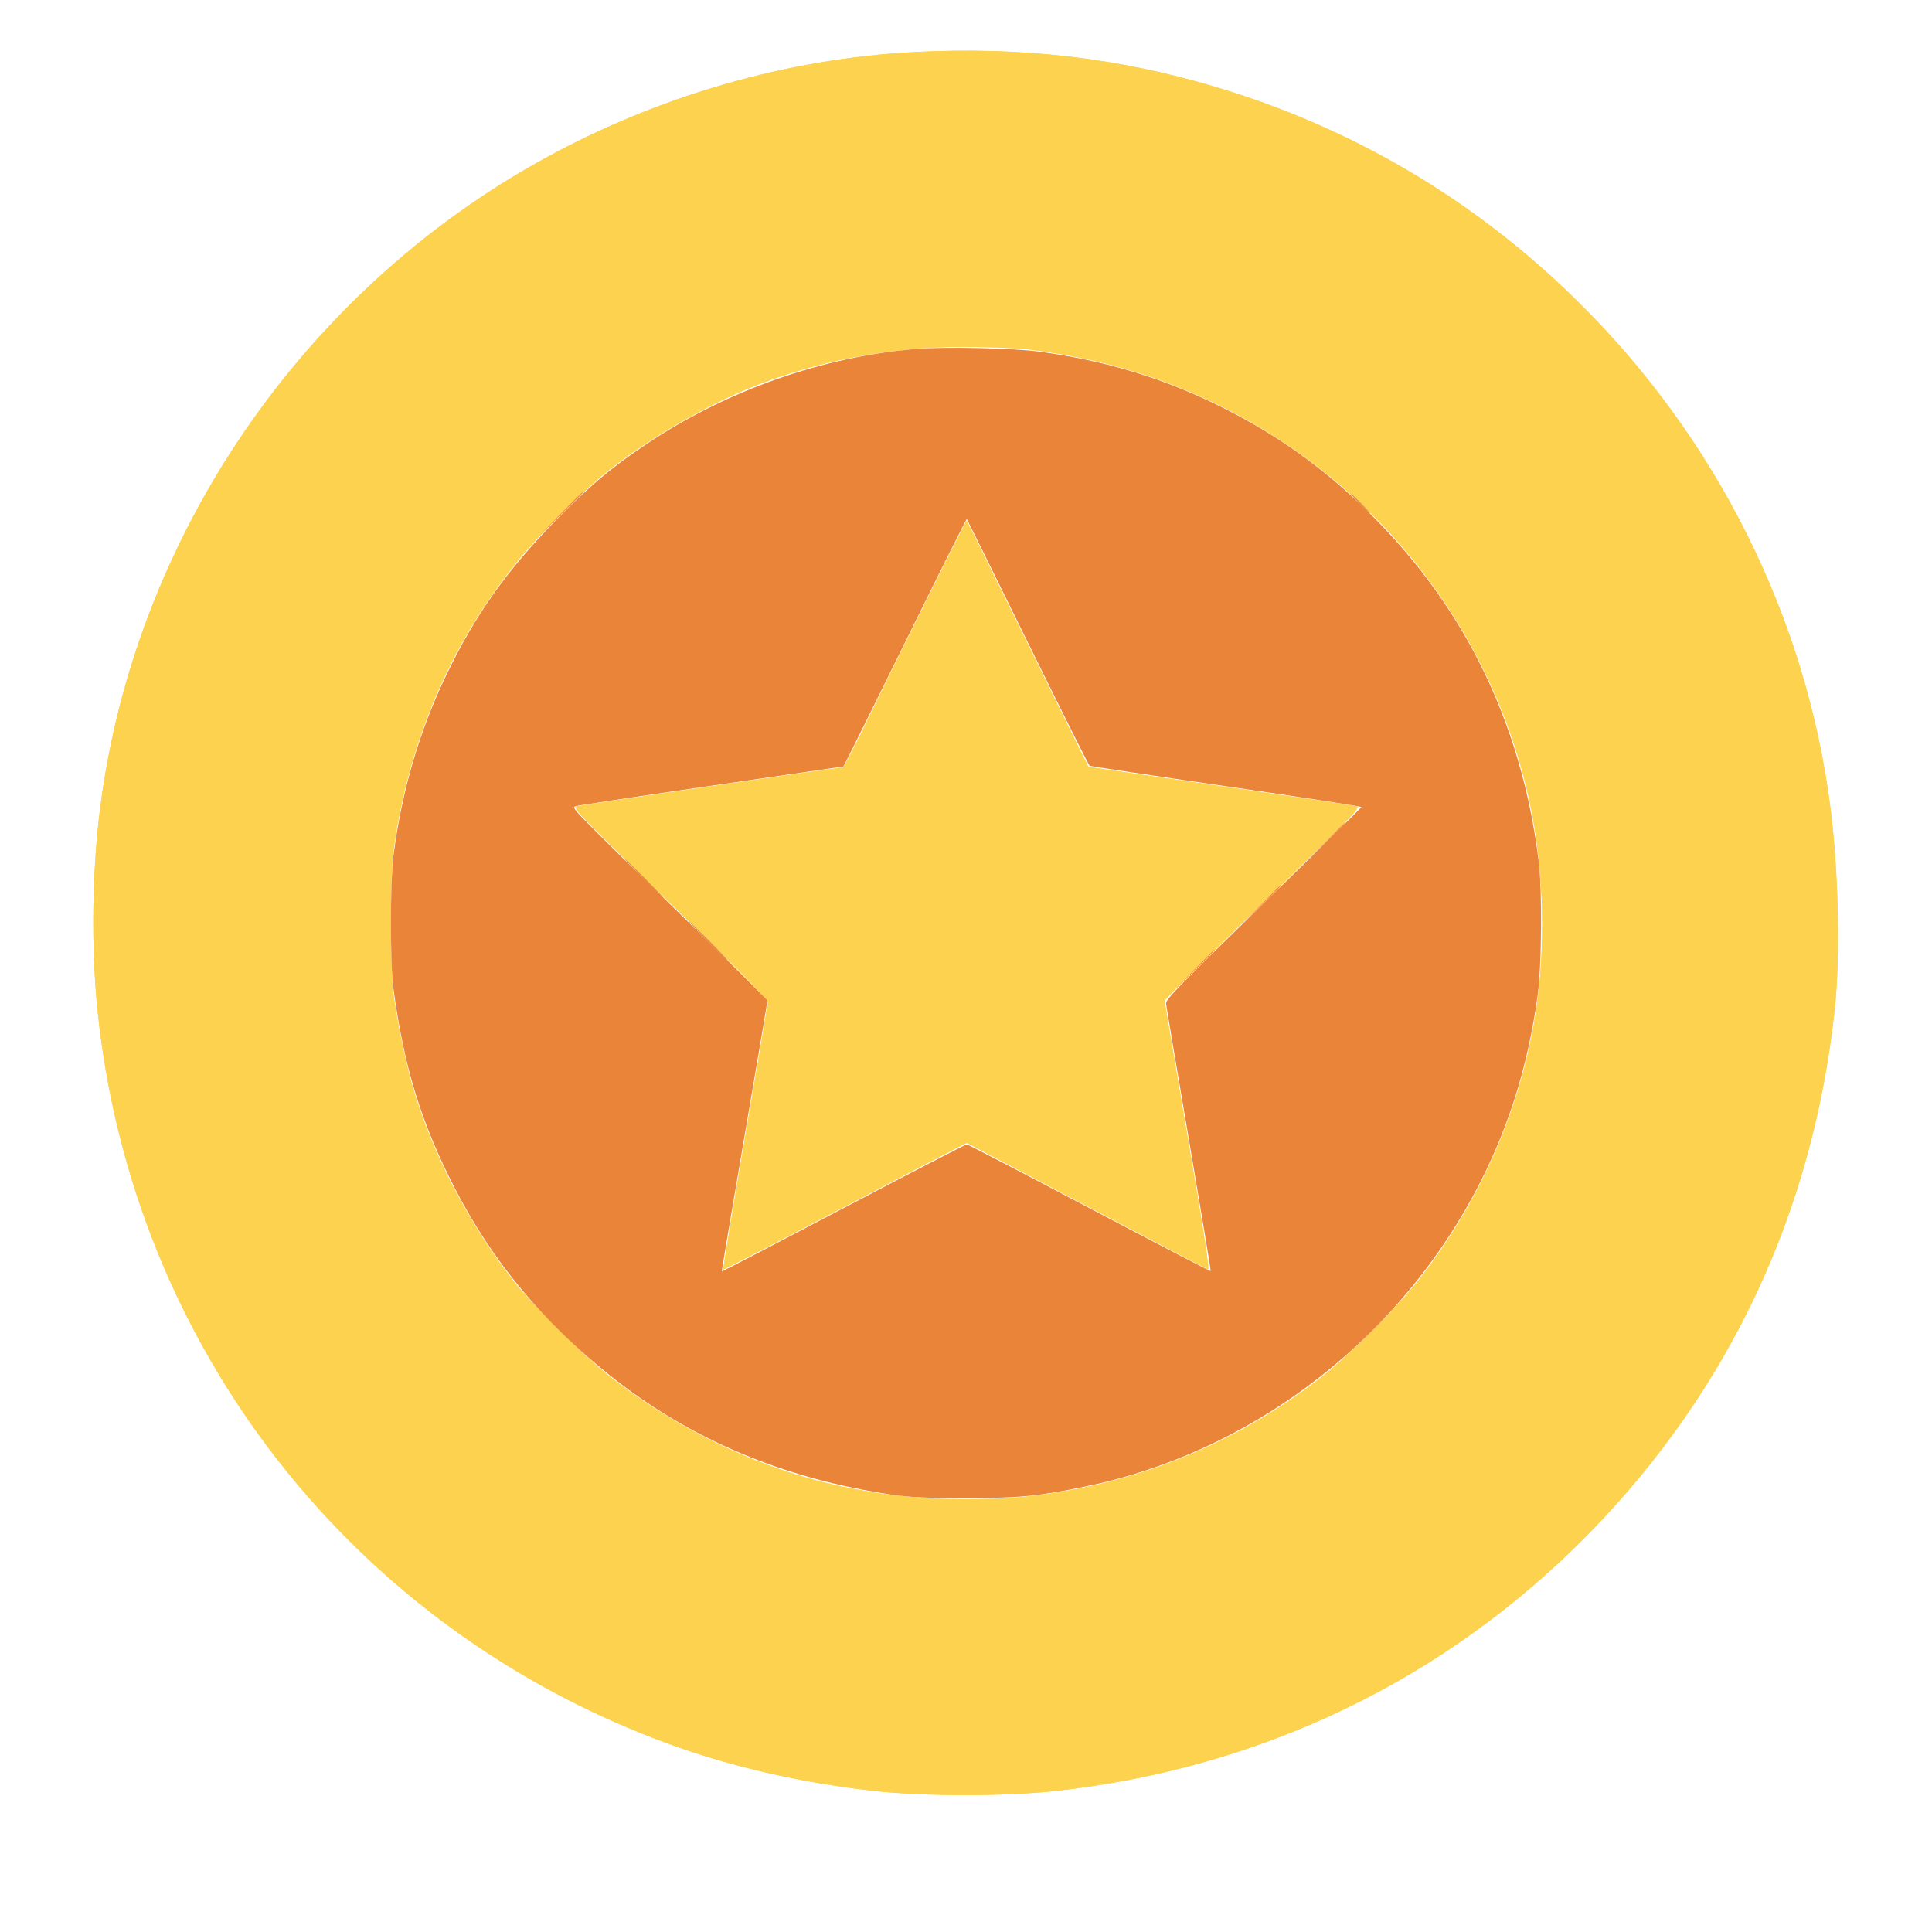 <svg xmlns="http://www.w3.org/2000/svg" width="1080" height="1080" viewBox="0 0 1080 1080" version="1.1"><path d="M 511.175 29.095 C 440.397 32.773, 368.613 53.388, 304.762 88.374 C 169.437 162.524, 75.450 299.724, 56.008 451.500 C 51.443 487.132, 50.893 529.709, 54.541 565 C 73.969 752.934, 197.379 910.871, 375.159 975.318 C 409.753 987.859, 448.807 996.728, 489 1001.172 C 516.800 1004.246, 562.211 1004.245, 590 1001.171 C 705.729 988.367, 808.683 938.604, 888.525 856.879 C 966.862 776.693, 1013.360 677.513, 1025.598 564.500 C 1028.744 535.445, 1027.818 488.441, 1023.401 453 C 1009.991 345.390, 959.395 244.189, 880.388 166.944 C 823.260 111.090, 755.786 71.360, 679.267 48.519 C 624.805 32.263, 570.654 26.005, 511.175 29.095 M 524.266 194.154 C 489.366 195.652, 454.084 203.075, 422.119 215.646 C 394.581 226.475, 362.119 245.330, 338.986 263.933 C 325.305 274.934, 300.780 299.506, 289.071 313.943 C 251.443 360.337, 227.913 415.578, 219.827 476.500 C 218.029 490.051, 218.043 540.941, 219.849 555 C 221.760 569.875, 226.383 592.456, 230.396 606.510 C 241.079 643.931, 262.030 684.365, 287.388 716.503 C 297.666 729.528, 325.543 757.267, 339.500 768.356 C 379.573 800.196, 427.299 822.513, 475.500 831.949 C 498.377 836.428, 515.451 838.062, 539.311 838.055 C 562.922 838.049, 574.882 837.082, 595.500 833.512 C 648.666 824.306, 697.807 802.230, 740.500 768.372 C 754.346 757.392, 780.988 730.771, 791.913 717 C 826.319 673.631, 848.868 623.259, 857.943 569.500 C 863.528 536.411, 863.498 497.141, 857.862 463 C 841.049 361.162, 775.016 272.560, 681.670 226.591 C 648.603 210.306, 615.109 200.420, 576.288 195.485 C 566.142 194.196, 539.298 193.509, 524.266 194.154 M 515.409 340.613 C 501.852 368.051, 486.553 399.163, 481.411 409.750 C 476.270 420.337, 471.650 429, 471.147 429 C 469.008 429, 325.238 450.047, 322.608 450.745 C 319.793 451.492, 321.182 452.939, 374.608 504.927 C 422.307 551.342, 429.458 558.679, 429.179 560.921 C 429.003 562.339, 423.249 596.297, 416.394 636.382 C 409.539 676.467, 404.098 709.431, 404.302 709.636 C 404.507 709.840, 433.435 694.876, 468.587 676.382 C 503.739 657.888, 534.300 641.881, 536.500 640.810 L 540.500 638.862 607.132 673.917 C 643.780 693.197, 674.404 709.218, 675.187 709.518 C 676.268 709.933, 673.535 692.080, 663.821 635.282 C 656.786 594.152, 651.024 559.985, 651.015 559.356 C 651.007 558.727, 675.709 534.202, 705.910 504.856 C 757.793 454.442, 760.673 451.459, 758.160 450.761 C 756.697 450.355, 722.425 445.244, 682 439.405 C 641.575 433.566, 608.438 428.723, 608.363 428.644 C 608.288 428.565, 593.055 397.675, 574.514 360 C 555.972 322.325, 540.634 291.326, 540.430 291.113 C 540.226 290.900, 528.967 313.175, 515.409 340.613" stroke="none" fill="#fcd24f" fill-rule="evenodd"/><path d="M 511.175 29.095 C 440.397 32.773, 368.613 53.388, 304.762 88.374 C 169.437 162.524, 75.450 299.724, 56.008 451.500 C 51.443 487.132, 50.893 529.709, 54.541 565 C 73.969 752.934, 197.379 910.871, 375.159 975.318 C 409.753 987.859, 448.807 996.728, 489 1001.172 C 516.800 1004.246, 562.211 1004.245, 590 1001.171 C 705.729 988.367, 808.683 938.604, 888.525 856.879 C 966.862 776.693, 1013.360 677.513, 1025.598 564.500 C 1028.744 535.445, 1027.818 488.441, 1023.401 453 C 1009.991 345.390, 959.395 244.189, 880.388 166.944 C 823.260 111.090, 755.786 71.360, 679.267 48.519 C 624.805 32.263, 570.654 26.005, 511.175 29.095 M 524.266 194.154 C 489.366 195.652, 454.084 203.075, 422.119 215.646 C 394.581 226.475, 362.119 245.330, 338.986 263.933 C 325.305 274.934, 300.780 299.506, 289.071 313.943 C 251.443 360.337, 227.913 415.578, 219.827 476.500 C 218.029 490.051, 218.043 540.941, 219.849 555 C 221.760 569.875, 226.383 592.456, 230.396 606.510 C 241.079 643.931, 262.030 684.365, 287.388 716.503 C 297.666 729.528, 325.543 757.267, 339.500 768.356 C 379.573 800.196, 427.299 822.513, 475.500 831.949 C 498.377 836.428, 515.451 838.062, 539.311 838.055 C 562.922 838.049, 574.882 837.082, 595.500 833.512 C 648.666 824.306, 697.807 802.230, 740.500 768.372 C 754.346 757.392, 780.988 730.771, 791.913 717 C 826.319 673.631, 848.868 623.259, 857.943 569.500 C 863.528 536.411, 863.498 497.141, 857.862 463 C 841.049 361.162, 775.016 272.560, 681.670 226.591 C 648.603 210.306, 615.109 200.420, 576.288 195.485 C 566.142 194.196, 539.298 193.509, 524.266 194.154 M 515.409 340.613 C 501.852 368.051, 486.553 399.163, 481.411 409.750 C 476.270 420.337, 471.650 429, 471.147 429 C 469.008 429, 325.238 450.047, 322.608 450.745 C 319.793 451.492, 321.182 452.939, 374.608 504.927 C 422.307 551.342, 429.458 558.679, 429.179 560.921 C 429.003 562.339, 423.249 596.297, 416.394 636.382 C 409.539 676.467, 404.098 709.431, 404.302 709.636 C 404.507 709.840, 433.435 694.876, 468.587 676.382 C 503.739 657.888, 534.300 641.881, 536.500 640.810 L 540.500 638.862 607.132 673.917 C 643.780 693.197, 674.404 709.218, 675.187 709.518 C 676.268 709.933, 673.535 692.080, 663.821 635.282 C 656.786 594.152, 651.024 559.985, 651.015 559.356 C 651.007 558.727, 675.709 534.202, 705.910 504.856 C 757.793 454.442, 760.673 451.459, 758.160 450.761 C 756.697 450.355, 722.425 445.244, 682 439.405 C 641.575 433.566, 608.438 428.723, 608.363 428.644 C 608.288 428.565, 593.055 397.675, 574.514 360 C 555.972 322.325, 540.634 291.326, 540.430 291.113 C 540.226 290.900, 528.967 313.175, 515.409 340.613" stroke="none" fill="#fcd24f" fill-rule="evenodd"/><path d="M 512.500 195.024 C 460.462 199.213, 406.324 218.211, 361.978 247.846 C 341.571 261.483, 329.770 271.396, 310.452 291.129 C 283.237 318.929, 265.669 343.739, 249.648 377 C 234.319 408.824, 224.594 442.120, 219.855 479 C 218.109 492.587, 218.098 539.025, 219.838 552 C 225.845 596.785, 235.556 628.221, 254.901 665.500 C 275.602 705.390, 303.819 739.298, 340.928 768.875 C 385.875 804.699, 438.069 826.683, 499.500 835.664 C 508.692 837.007, 518.051 837.419, 539.500 837.422 C 569.880 837.426, 579.739 836.483, 606.500 831.013 C 697.220 812.470, 777.816 752.264, 823.067 669.235 C 842.162 634.199, 853.866 597.948, 859.627 556 C 861.782 540.307, 862.119 497.534, 860.209 482 C 850.367 401.924, 816.853 335.019, 759.500 280.953 C 735.052 257.906, 709.245 240.212, 678.500 225.417 C 647.630 210.562, 616.348 201.338, 580.500 196.519 C 566.244 194.603, 528.136 193.765, 512.500 195.024 M 511.101 348.641 C 495.143 381.014, 479.704 412.218, 476.793 417.984 L 471.500 428.469 395.822 439.484 C 354.199 445.543, 319.906 450.743, 319.615 451.040 C 319.324 451.337, 343.817 475.597, 374.043 504.951 C 404.269 534.305, 428.993 558.812, 428.985 559.411 C 428.976 560.010, 423.186 594.250, 416.117 635.500 C 409.048 676.750, 403.358 710.615, 403.472 710.756 C 403.586 710.897, 434.219 694.960, 471.546 675.339 C 508.873 655.719, 539.883 639.691, 540.457 639.720 C 541.030 639.750, 571.866 655.771, 608.979 675.324 C 646.092 694.877, 676.599 710.734, 676.772 710.561 C 676.945 710.388, 671.462 677.229, 664.587 636.873 C 657.712 596.518, 651.955 562.359, 651.794 560.964 C 651.542 558.789, 659.304 550.829, 706.250 505.118 C 736.362 475.798, 761 451.514, 760.999 451.154 C 760.999 450.795, 727.005 445.565, 685.457 439.533 C 643.909 433.501, 609.534 428.326, 609.068 428.033 C 608.603 427.740, 593.048 396.675, 574.503 359 C 555.957 321.325, 540.633 290.339, 540.450 290.141 C 540.266 289.944, 527.059 316.269, 511.101 348.641" stroke="none" fill="#ea8439" fill-rule="evenodd"/><path d="M 312.985 287.750 L 300.500 300.500 313.250 288.015 C 320.262 281.148, 326 275.411, 326 275.265 C 326 274.547, 324.582 275.907, 312.985 287.750 M 760 281.500 C 762.987 284.525, 765.657 287, 765.932 287 C 766.207 287, 763.987 284.525, 761 281.500 C 758.013 278.475, 755.343 276, 755.068 276 C 754.793 276, 757.013 278.475, 760 281.500 M 319.609 450.824 C 319.328 451.278, 322.564 454.990, 326.800 459.074 L 334.500 466.500 327.122 458.848 C 321.027 452.526, 320.071 451.112, 321.622 450.714 C 323.175 450.315, 323.207 450.212, 321.809 450.116 C 320.879 450.052, 319.889 450.371, 319.609 450.824 M 740.483 471.250 L 729.500 482.500 740.750 471.517 C 751.199 461.316, 752.454 460, 751.733 460 C 751.586 460, 746.524 465.063, 740.483 471.250 M 359.500 491 C 365.531 497.050, 370.691 502, 370.966 502 C 371.241 502, 366.531 497.050, 360.500 491 C 354.469 484.950, 349.309 480, 349.034 480 C 348.759 480, 353.469 484.950, 359.500 491 M 704.483 506.250 L 693.500 517.500 704.750 506.517 C 715.199 496.316, 716.454 495, 715.733 495 C 715.586 495, 710.524 500.063, 704.483 506.250 M 395.500 526 C 401.531 532.050, 406.691 537, 406.966 537 C 407.241 537, 402.531 532.050, 396.500 526 C 390.469 519.950, 385.309 515, 385.034 515 C 384.759 515, 389.469 519.950, 395.500 526 M 667.483 542.250 L 656.500 553.500 667.750 542.517 C 678.199 532.316, 679.454 531, 678.733 531 C 678.586 531, 673.524 536.063, 667.483 542.250" stroke="none" fill="#ec843c" fill-rule="evenodd"/><path d="" stroke="none" fill="#fbd34c" fill-rule="evenodd"/></svg>